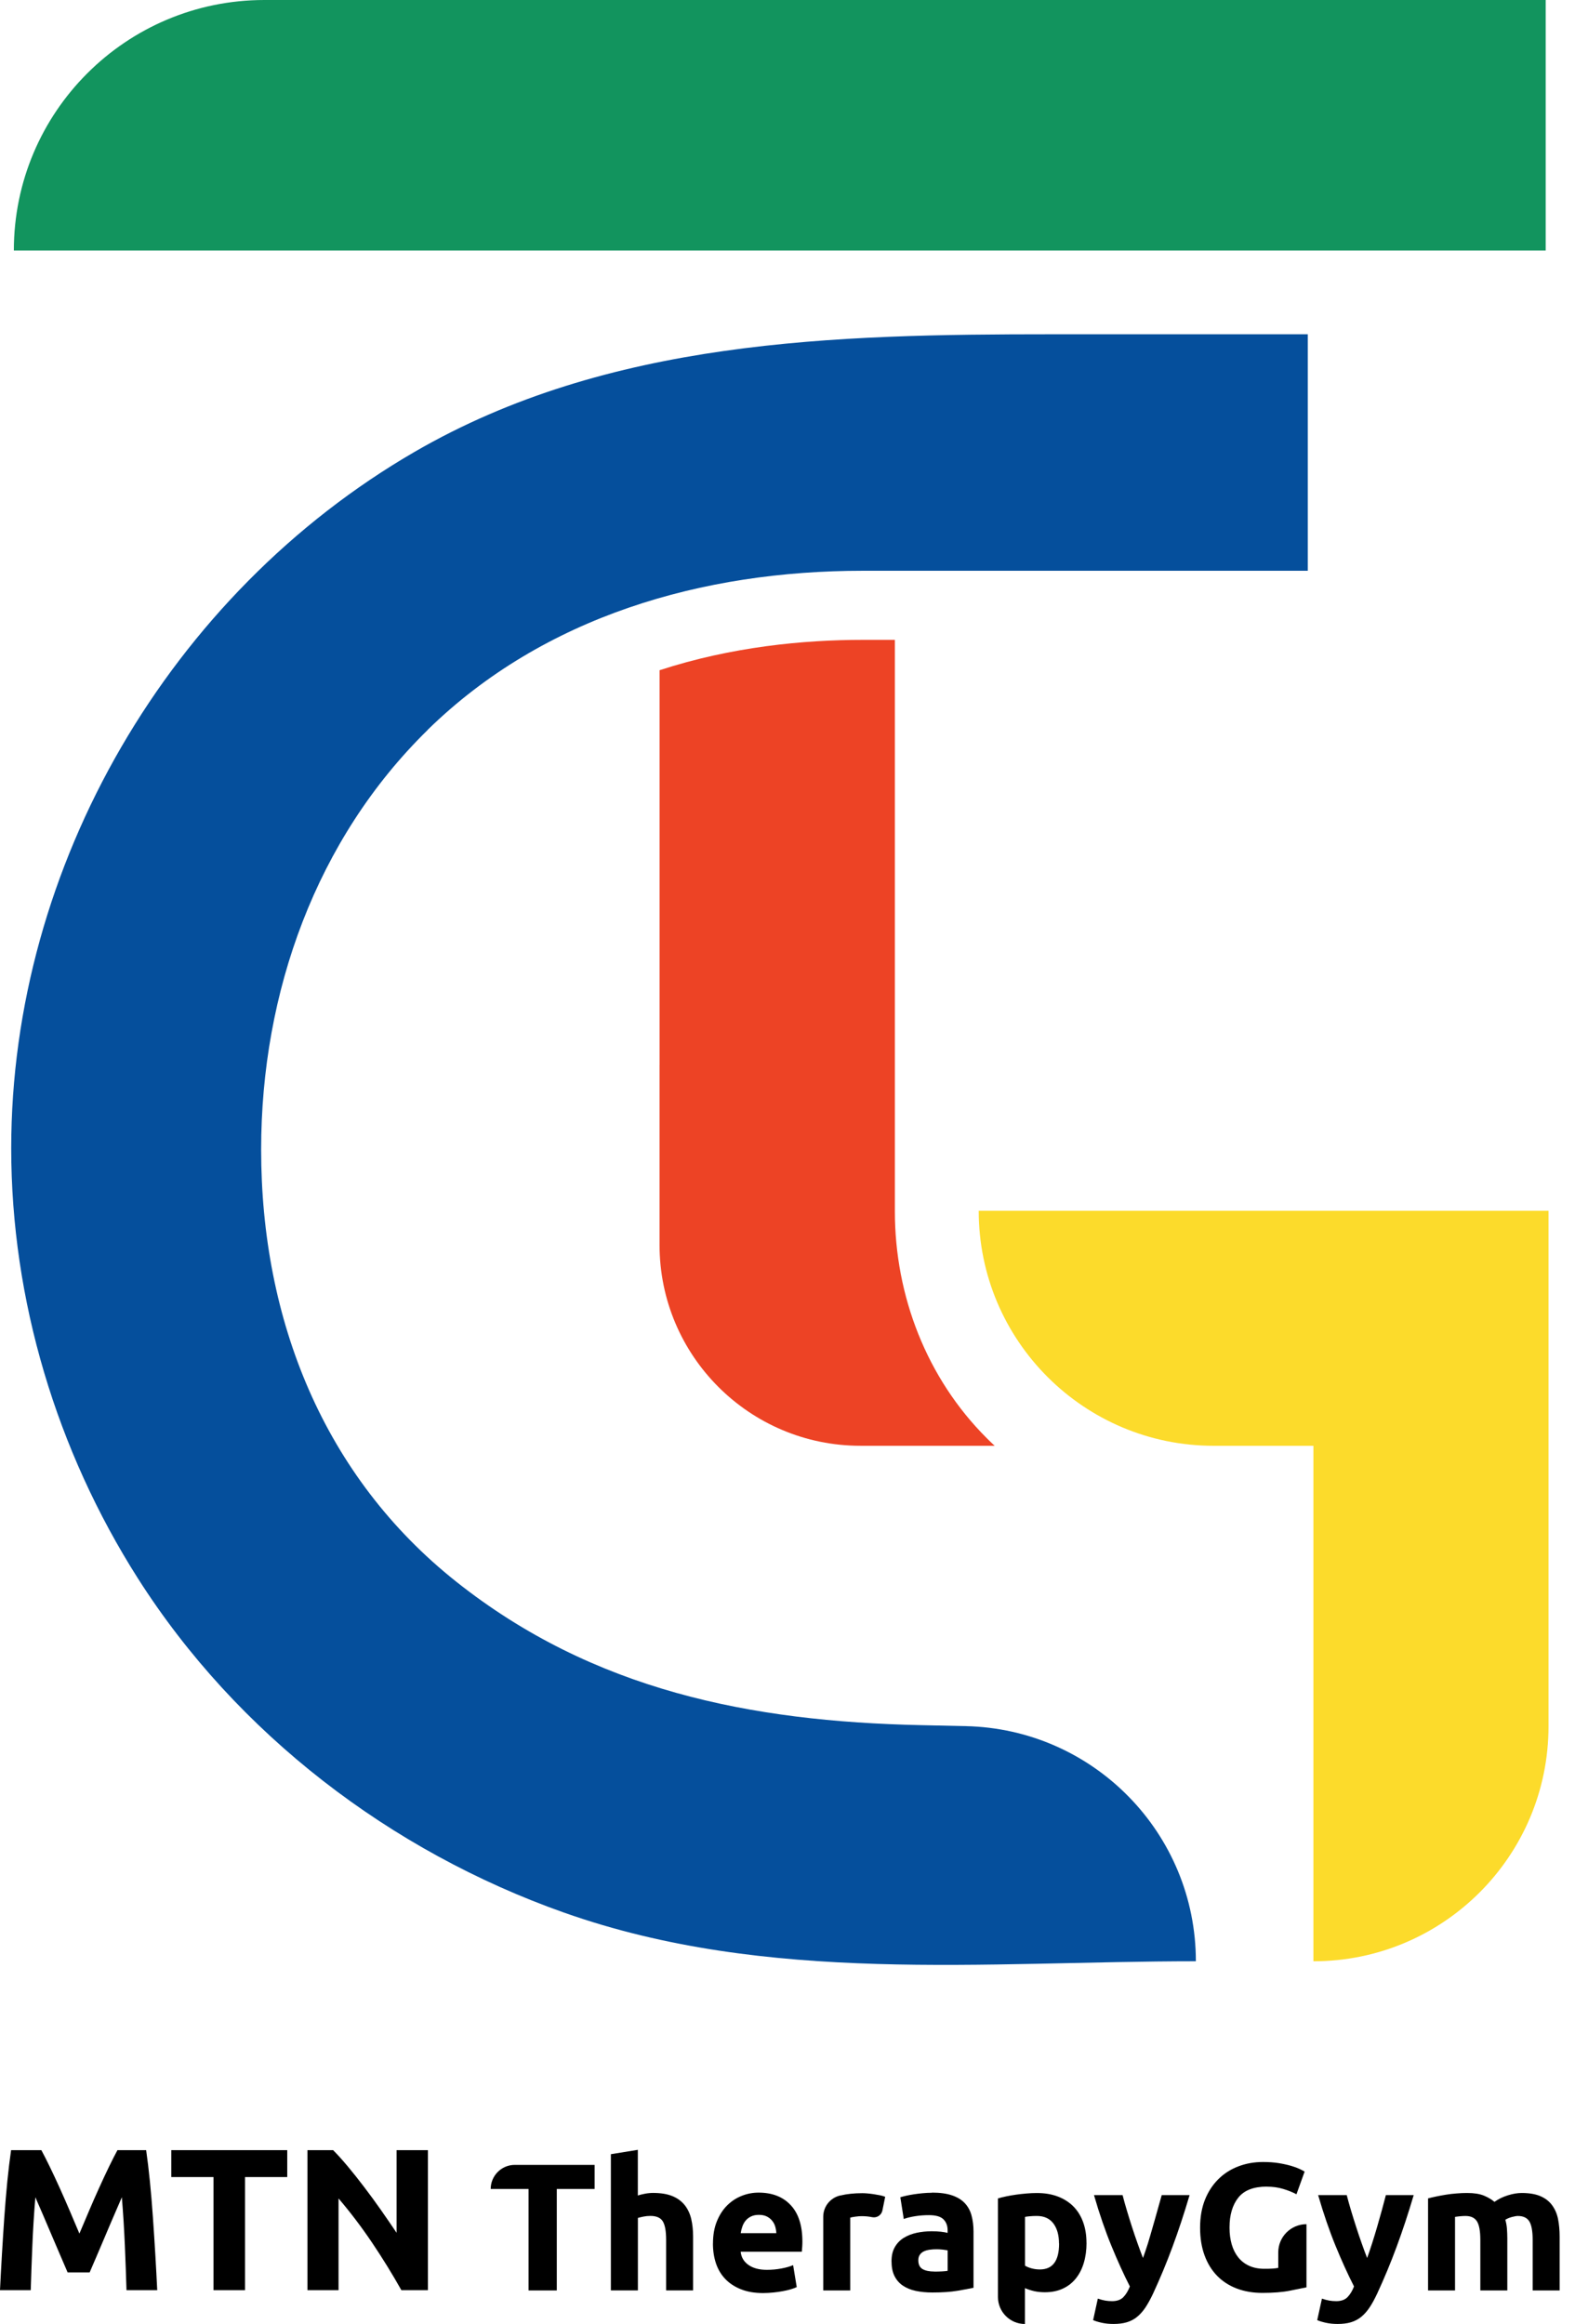 <svg width="82" height="121" viewBox="0 0 82 121" fill="none" xmlns="http://www.w3.org/2000/svg">
<path d="M11.489 85.721C11.502 85.735 11.516 85.755 11.536 85.77C11.531 85.765 11.514 85.748 11.489 85.721Z" fill="#EC7A74"/>
<path d="M11.535 85.769C11.535 85.769 11.535 85.772 11.544 85.775H11.541C11.541 85.775 11.541 85.772 11.538 85.769H11.535Z" fill="#EC7A74"/>
<path d="M0.721 13.043H80.474V0H13.765C6.561 0 0.721 5.84 0.721 13.043Z" fill="#12945E"/>
<path d="M51.785 75.275H44.799C39.022 75.275 34.338 70.591 34.338 64.814V55.453H34.34V34.895C38.102 33.669 41.85 33.314 44.927 33.314H46.59V63.067C46.59 67.476 48.253 71.764 51.373 74.877C51.508 75.012 51.645 75.145 51.785 75.275Z" fill="#ED4325"/>
<path d="M80.621 63.039V89.876C80.621 96.633 75.14 102.114 68.381 102.114V75.276H63.192C56.435 75.276 50.955 69.8 50.955 63.039H80.621Z" fill="#FCDB2B"/>
<path d="M22.264 38.008C16.47 43.682 13.596 51.65 13.596 59.855C13.596 68.729 16.856 76.876 23.758 82.354C30.88 88.006 39.075 89.63 47.939 89.82C48.18 89.825 49.058 89.847 50.27 89.871C56.933 90.009 62.261 95.451 62.261 102.113C51.233 102.113 39.972 103.332 29.362 99.579C20.336 96.387 12.334 90.279 7.179 82.178C2.944 75.52 0.584 67.681 0.584 59.785C0.584 45.055 8.859 30.906 21.584 23.527C31.678 17.675 43.435 17.404 54.785 17.404H68.087V29.717H44.922C36.594 29.717 28.322 32.072 22.259 38.006L22.264 38.008Z" fill="#054F9C"/>
<path d="M30.957 112.715V113.97H28.988V119.253H27.518V113.97H25.547C25.547 113.278 26.109 112.715 26.801 112.715H30.957Z" fill="black"/>
<path d="M31.804 119.252V112.158L33.208 111.931V114.308C33.303 114.276 33.423 114.247 33.57 114.218C33.718 114.189 33.862 114.175 34 114.175C34.403 114.175 34.736 114.23 35.004 114.339C35.272 114.45 35.484 114.605 35.646 114.807C35.807 115.01 35.919 115.246 35.986 115.524C36.051 115.801 36.085 116.108 36.085 116.448V119.25H34.681V116.617C34.681 116.163 34.623 115.843 34.507 115.654C34.391 115.466 34.176 115.372 33.86 115.372C33.734 115.372 33.616 115.384 33.508 115.406C33.399 115.427 33.298 115.452 33.211 115.476V119.25H31.806L31.804 119.252Z" fill="black"/>
<path d="M37.12 116.808C37.12 116.369 37.188 115.983 37.323 115.652C37.458 115.322 37.634 115.047 37.856 114.827C38.076 114.608 38.329 114.441 38.614 114.328C38.899 114.214 39.193 114.159 39.495 114.159C40.2 114.159 40.755 114.373 41.162 114.805C41.57 115.237 41.775 115.87 41.775 116.707C41.775 116.789 41.773 116.878 41.766 116.975C41.758 117.071 41.754 117.158 41.746 117.236H38.561C38.592 117.525 38.727 117.754 38.966 117.923C39.205 118.092 39.526 118.179 39.927 118.179C40.185 118.179 40.438 118.155 40.684 118.109C40.931 118.063 41.136 118.003 41.293 117.935L41.481 119.077C41.406 119.115 41.305 119.152 41.179 119.19C41.054 119.229 40.914 119.26 40.759 119.289C40.605 119.318 40.441 119.342 40.265 119.359C40.089 119.376 39.912 119.388 39.736 119.388C39.29 119.388 38.901 119.323 38.573 119.19C38.242 119.058 37.97 118.877 37.752 118.647C37.535 118.418 37.376 118.145 37.272 117.832C37.169 117.518 37.118 117.178 37.118 116.813L37.12 116.808ZM40.419 116.27C40.412 116.152 40.392 116.034 40.359 115.92C40.325 115.807 40.27 115.706 40.197 115.619C40.125 115.529 40.033 115.457 39.924 115.402C39.813 115.346 39.678 115.317 39.514 115.317C39.35 115.317 39.222 115.344 39.109 115.397C38.995 115.45 38.901 115.522 38.826 115.609C38.752 115.698 38.694 115.8 38.653 115.916C38.612 116.031 38.583 116.15 38.563 116.27H40.419Z" fill="black"/>
<path d="M45.941 115.088C45.892 115.332 45.654 115.486 45.412 115.438H45.407C45.239 115.402 45.055 115.385 44.86 115.385C44.77 115.385 44.667 115.392 44.544 115.409C44.42 115.426 44.329 115.443 44.266 115.46V119.253H42.861V115.414C42.861 114.885 43.226 114.427 43.742 114.309H43.752C44.095 114.227 44.476 114.188 44.898 114.188C44.973 114.188 45.065 114.193 45.171 114.202C45.277 114.212 45.383 114.224 45.492 114.241C45.598 114.258 45.704 114.275 45.813 114.297C45.919 114.318 46.011 114.345 46.086 114.376L45.941 115.088Z" fill="black"/>
<path d="M48.528 114.159C48.943 114.159 49.288 114.207 49.565 114.301C49.843 114.395 50.062 114.53 50.229 114.706C50.395 114.883 50.514 115.097 50.581 115.348C50.649 115.599 50.685 115.879 50.685 116.188V119.113C50.485 119.156 50.205 119.21 49.845 119.27C49.488 119.33 49.054 119.359 48.544 119.359C48.224 119.359 47.934 119.33 47.673 119.275C47.413 119.219 47.188 119.125 47 118.997C46.812 118.869 46.667 118.7 46.566 118.493C46.464 118.285 46.416 118.03 46.416 117.728C46.416 117.426 46.474 117.195 46.59 116.992C46.706 116.792 46.862 116.63 47.056 116.512C47.251 116.391 47.473 116.306 47.724 116.251C47.975 116.198 48.236 116.171 48.506 116.171C48.687 116.171 48.849 116.179 48.991 116.195C49.133 116.212 49.247 116.232 49.336 116.256V116.123C49.336 115.884 49.264 115.694 49.119 115.549C48.974 115.404 48.723 115.332 48.364 115.332C48.125 115.332 47.888 115.348 47.656 115.385C47.425 115.421 47.222 115.469 47.053 115.532L46.874 114.4C46.957 114.376 47.058 114.347 47.181 114.32C47.304 114.294 47.437 114.267 47.582 114.246C47.726 114.224 47.878 114.205 48.038 114.19C48.197 114.176 48.359 114.166 48.523 114.166L48.528 114.159ZM48.641 118.271C48.779 118.271 48.911 118.268 49.037 118.261C49.162 118.254 49.264 118.244 49.338 118.232V117.166C49.283 117.154 49.196 117.141 49.083 117.127C48.969 117.115 48.865 117.108 48.771 117.108C48.639 117.108 48.516 117.115 48.4 117.132C48.284 117.149 48.18 117.178 48.093 117.221C48.004 117.265 47.936 117.325 47.886 117.4C47.835 117.474 47.811 117.569 47.811 117.682C47.811 117.902 47.886 118.054 48.033 118.141C48.18 118.225 48.383 118.268 48.641 118.268V118.271Z" fill="black"/>
<path d="M56.569 116.771C56.569 117.155 56.52 117.505 56.426 117.819C56.332 118.133 56.194 118.403 56.011 118.63C55.83 118.857 55.603 119.033 55.333 119.158C55.063 119.284 54.751 119.346 54.399 119.346C54.203 119.346 54.023 119.327 53.851 119.291C53.682 119.252 53.518 119.199 53.361 119.132V120.999C52.587 120.999 51.957 120.37 51.957 119.595V114.462C52.082 114.423 52.227 114.387 52.391 114.353C52.555 114.32 52.727 114.288 52.905 114.264C53.084 114.24 53.267 114.218 53.451 114.204C53.636 114.187 53.815 114.18 53.984 114.18C54.392 114.18 54.756 114.24 55.077 114.363C55.398 114.486 55.668 114.66 55.888 114.882C56.108 115.106 56.276 115.377 56.392 115.698C56.508 116.019 56.566 116.376 56.566 116.774L56.569 116.771ZM55.135 116.808C55.135 116.373 55.038 116.026 54.843 115.765C54.648 115.505 54.36 115.374 53.977 115.374C53.851 115.374 53.735 115.379 53.629 115.389C53.523 115.398 53.434 115.408 53.366 115.423V117.961C53.453 118.017 53.569 118.065 53.711 118.104C53.851 118.142 53.996 118.159 54.141 118.159C54.807 118.159 55.14 117.71 55.14 116.81L55.135 116.808Z" fill="black"/>
<path d="M61.933 114.291C61.651 115.247 61.354 116.144 61.045 116.979C60.736 117.817 60.398 118.628 60.034 119.414C59.901 119.697 59.768 119.938 59.638 120.136C59.505 120.334 59.36 120.498 59.203 120.626C59.047 120.754 58.868 120.848 58.67 120.908C58.472 120.968 58.241 120.997 57.977 120.997C57.758 120.997 57.555 120.978 57.369 120.937C57.184 120.896 57.032 120.85 56.911 120.799L57.157 119.677C57.302 119.728 57.43 119.762 57.543 119.781C57.657 119.8 57.775 119.81 57.9 119.81C58.151 119.81 58.344 119.742 58.48 119.607C58.615 119.472 58.73 119.284 58.825 119.045C58.504 118.415 58.183 117.711 57.862 116.926C57.541 116.144 57.239 115.264 56.957 114.289H58.446C58.508 114.535 58.583 114.8 58.668 115.085C58.752 115.37 58.844 115.659 58.938 115.954C59.032 116.246 59.129 116.53 59.228 116.808C59.327 117.086 59.418 117.336 59.508 117.563C59.59 117.336 59.674 117.086 59.763 116.808C59.853 116.53 60.42 114.535 60.483 114.289H61.935L61.933 114.291Z" fill="black"/>
<path d="M65.956 113.846C65.271 113.846 64.776 114.037 64.472 114.418C64.168 114.8 64.013 115.318 64.013 115.98C64.013 116.301 64.052 116.59 64.127 116.853C64.202 117.114 64.315 117.338 64.467 117.529C64.619 117.72 64.807 117.864 65.032 117.968C65.259 118.072 65.522 118.125 65.823 118.125C65.987 118.125 66.127 118.123 66.243 118.115C66.359 118.108 66.46 118.096 66.55 118.077V117.273C66.55 116.46 67.209 115.803 68.019 115.803V119.09L67.17 119.262C66.781 119.341 66.299 119.38 65.727 119.38C65.237 119.38 64.793 119.305 64.392 119.153C63.994 119.001 63.651 118.781 63.369 118.492C63.087 118.202 62.867 117.847 62.713 117.425C62.558 117.003 62.481 116.523 62.481 115.982C62.481 115.442 62.566 114.952 62.734 114.529C62.903 114.107 63.138 113.75 63.432 113.458C63.726 113.166 64.074 112.944 64.474 112.792C64.873 112.64 65.3 112.565 65.751 112.565C66.06 112.565 66.337 112.584 66.586 112.625C66.835 112.666 67.047 112.715 67.228 112.768C67.409 112.821 67.554 112.876 67.672 112.932C67.788 112.987 67.872 113.033 67.923 113.064L67.498 114.245C67.298 114.138 67.066 114.044 66.806 113.967C66.545 113.887 66.26 113.849 65.954 113.849L65.956 113.846Z" fill="black"/>
<path d="M73.601 114.291C73.319 115.247 73.022 116.144 72.713 116.979C72.404 117.817 72.066 118.628 71.702 119.414C71.569 119.697 71.439 119.938 71.306 120.136C71.173 120.334 71.029 120.498 70.872 120.626C70.715 120.754 70.536 120.848 70.338 120.908C70.141 120.968 69.909 120.997 69.646 120.997C69.426 120.997 69.224 120.978 69.038 120.937C68.852 120.896 68.7 120.85 68.579 120.799L68.825 119.677C68.97 119.728 69.098 119.762 69.212 119.781C69.325 119.8 69.446 119.81 69.571 119.81C69.822 119.81 70.015 119.742 70.15 119.607C70.285 119.472 70.401 119.284 70.495 119.045C70.174 118.415 69.853 117.711 69.532 116.926C69.212 116.144 68.91 115.264 68.627 114.289H70.116C70.179 114.535 70.254 114.8 70.338 115.085C70.423 115.372 70.515 115.659 70.609 115.954C70.703 116.246 70.799 116.53 70.898 116.808C70.995 117.086 71.089 117.336 71.178 117.563C71.26 117.336 71.345 117.086 71.434 116.808C71.523 116.53 71.61 116.246 71.695 115.954C71.779 115.662 71.861 115.372 71.941 115.085C72.02 114.798 72.091 114.532 72.153 114.289H73.606L73.601 114.291Z" fill="black"/>
<path d="M77.071 116.62C77.071 116.166 77.013 115.845 76.897 115.657C76.781 115.469 76.581 115.375 76.299 115.375C76.21 115.375 76.12 115.38 76.026 115.389C75.932 115.399 75.84 115.408 75.754 115.423V119.253H74.349V114.46C74.467 114.429 74.607 114.395 74.769 114.361C74.931 114.327 75.1 114.296 75.278 114.267C75.457 114.238 75.64 114.216 75.831 114.202C76.019 114.185 76.205 114.178 76.386 114.178C76.743 114.178 77.035 114.224 77.257 114.315C77.479 114.407 77.662 114.516 77.807 114.641C78.007 114.496 78.239 114.383 78.5 114.301C78.76 114.219 79.002 114.178 79.221 114.178C79.617 114.178 79.943 114.233 80.196 114.342C80.452 114.453 80.655 114.607 80.804 114.81C80.954 115.013 81.058 115.249 81.116 115.527C81.171 115.804 81.2 116.111 81.2 116.451V119.253H79.796V116.62C79.796 116.166 79.738 115.845 79.622 115.657C79.506 115.469 79.306 115.375 79.023 115.375C78.949 115.375 78.842 115.394 78.707 115.43C78.572 115.469 78.461 115.515 78.372 115.573C78.415 115.717 78.444 115.869 78.456 116.031C78.468 116.193 78.476 116.364 78.476 116.545V119.253H77.071V116.62Z" fill="black"/>
<path d="M2.153 111.948C2.278 112.18 2.425 112.465 2.589 112.805C2.753 113.145 2.927 113.514 3.106 113.91C3.284 114.306 3.463 114.711 3.639 115.124C3.815 115.537 3.979 115.928 4.134 116.292C4.288 115.928 4.455 115.539 4.629 115.124C4.805 114.711 4.981 114.306 5.162 113.91C5.34 113.514 5.514 113.145 5.678 112.805C5.842 112.465 5.99 112.18 6.115 111.948H7.609C7.679 112.433 7.744 112.974 7.804 113.572C7.865 114.173 7.915 114.796 7.961 115.445C8.007 116.094 8.048 116.743 8.087 117.397C8.125 118.049 8.159 118.664 8.186 119.239H6.586C6.564 118.529 6.537 117.759 6.501 116.924C6.465 116.089 6.414 115.247 6.344 114.4C6.216 114.694 6.077 115.02 5.922 115.377C5.768 115.735 5.613 116.092 5.464 116.451C5.312 116.808 5.167 117.151 5.027 117.477C4.887 117.803 4.766 118.083 4.667 118.314H3.521C3.422 118.083 3.304 117.805 3.161 117.477C3.019 117.149 2.874 116.808 2.722 116.451C2.57 116.094 2.418 115.737 2.264 115.377C2.109 115.02 1.969 114.694 1.841 114.4C1.771 115.25 1.718 116.089 1.684 116.924C1.648 117.759 1.622 118.532 1.6 119.239H0C0.029 118.664 0.06 118.049 0.099 117.397C0.138 116.746 0.179 116.094 0.224 115.445C0.27 114.796 0.323 114.173 0.381 113.572C0.442 112.974 0.507 112.431 0.577 111.948H2.143H2.153Z" fill="black"/>
<path d="M14.955 111.948V113.348H12.756V119.239H11.115V113.348H8.917V111.948H14.955Z" fill="black"/>
<path d="M20.898 119.239C20.428 118.404 19.921 117.581 19.373 116.767C18.826 115.954 18.244 115.187 17.626 114.463V119.239H16.007V111.948H17.344C17.575 112.18 17.831 112.465 18.111 112.8C18.391 113.136 18.678 113.495 18.968 113.879C19.26 114.26 19.547 114.658 19.837 115.069C20.124 115.479 20.394 115.875 20.648 116.251V111.948H22.279V119.239H20.901H20.898Z" fill="black"/>
</svg>
